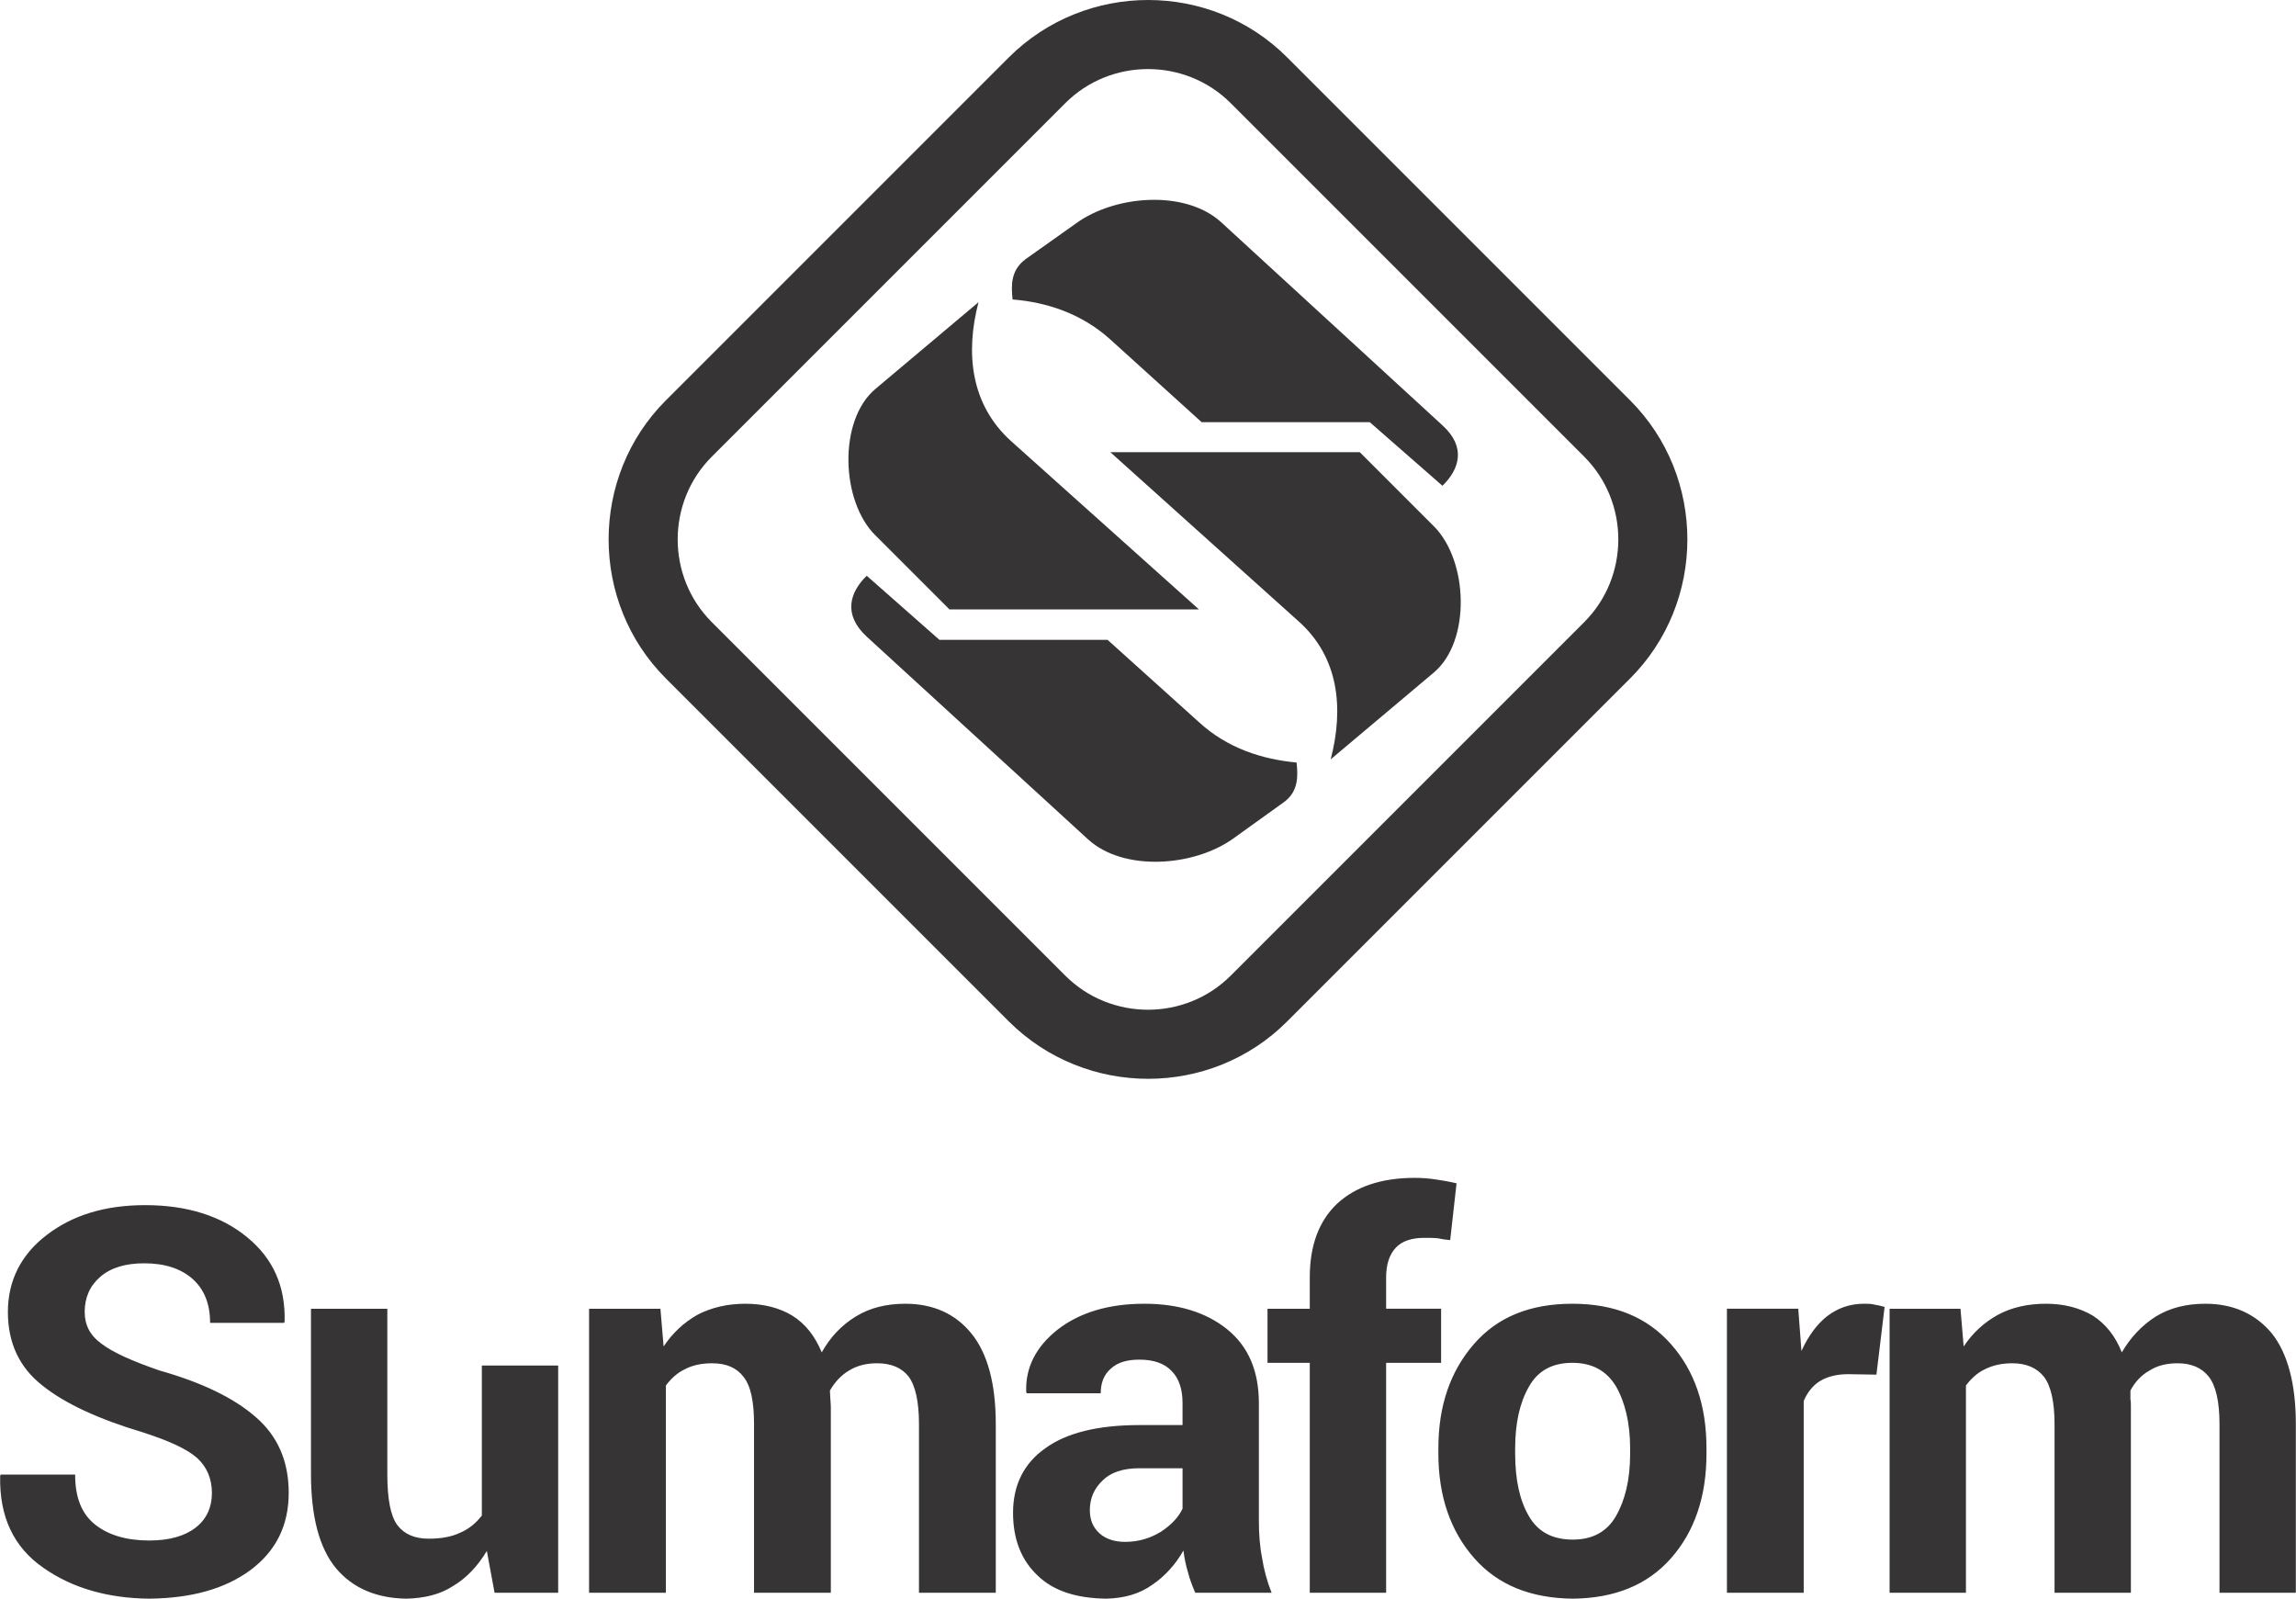 <?xml version="1.0" encoding="UTF-8"?>
<!DOCTYPE svg PUBLIC "-//W3C//DTD SVG 1.1//EN" "http://www.w3.org/Graphics/SVG/1.1/DTD/svg11.dtd">
<!-- Creator: CorelDRAW X7 -->
<svg xmlns="http://www.w3.org/2000/svg" xml:space="preserve" width="43.889mm" height="30.558mm" version="1.1" style="shape-rendering:geometricPrecision; text-rendering:geometricPrecision; image-rendering:optimizeQuality; fill-rule:evenodd; clip-rule:evenodd"
viewBox="0 0 5052 3518"
 xmlns:xlink="http://www.w3.org/1999/xlink">
 <defs>
  <style type="text/css">
   <![CDATA[
    .fil2 {fill:#373435}
    .fil1 {fill:#373435}
    .fil0 {fill:#373435;fill-rule:nonzero}
   ]]>
  </style>
 </defs>
 <g id="Capa_x0020_1">
  <g id="_3070833403440">
   <path class="fil0" d="M466 3286c0,-32 -11,-58 -33,-78 -23,-20 -63,-38 -119,-56 -97,-29 -171,-63 -221,-103 -51,-40 -76,-94 -76,-162 0,-69 29,-126 85,-169 57,-44 129,-66 217,-66 93,0 168,24 225,71 57,47 84,108 82,185l-1 3 -163 0c0,-42 -13,-74 -39,-97 -25,-22 -60,-34 -106,-34 -42,0 -74,10 -97,30 -23,20 -34,46 -34,77 0,29 12,52 37,70 25,19 67,38 128,59 92,26 163,60 211,102 49,42 73,98 73,167 0,72 -28,128 -84,170 -57,42 -131,62 -223,63 -91,-1 -169,-23 -233,-68 -65,-45 -97,-112 -95,-202l1 -3 164 0c0,50 14,86 44,110 29,23 69,35 119,35 45,0 79,-10 103,-29 23,-18 35,-44 35,-75zm605 127c-20,33 -44,59 -74,77 -29,19 -64,27 -103,28 -66,-1 -118,-23 -155,-67 -37,-45 -55,-114 -55,-208l0 -363 168 0 0 364c0,54 7,92 22,112 15,20 38,30 69,30 27,0 50,-4 69,-13 19,-8 35,-21 48,-38l0 -330 168 0 0 500 -140 0 -17 -92zm382 -533l7 83c20,-30 45,-53 75,-70 31,-16 66,-24 105,-24 40,0 75,9 103,26 29,18 50,45 65,81 19,-34 44,-60 75,-79 31,-19 67,-28 109,-28 61,0 110,22 145,65 36,44 54,111 54,200l0 371 -169 0 0 -371c0,-50 -8,-85 -23,-105 -15,-19 -38,-29 -69,-29 -24,0 -44,5 -62,16 -17,10 -31,25 -42,44 0,7 1,14 1,19 0,5 1,10 1,16l0 410 -169 0 0 -371c0,-49 -7,-84 -23,-104 -15,-20 -38,-30 -69,-30 -23,0 -43,4 -60,13 -17,8 -31,21 -42,36l0 456 -169 0 0 -625 157 0zm1177 625c-6,-14 -12,-29 -16,-45 -5,-16 -8,-32 -10,-48 -17,30 -40,56 -68,75 -29,21 -63,30 -102,31 -66,-1 -116,-17 -151,-51 -36,-34 -54,-80 -54,-138 0,-61 24,-109 71,-142 47,-34 116,-51 207,-51l95 0 0 -49c0,-30 -8,-54 -24,-70 -16,-17 -40,-25 -71,-25 -27,0 -48,6 -63,20 -15,13 -22,31 -22,54l-163 0 -1 -3c-2,-53 21,-99 69,-137 49,-38 113,-57 191,-57 75,0 136,19 182,56 47,38 70,92 70,163l0 258c0,29 2,57 7,82 4,26 11,52 21,77l-168 0zm-154 -112c29,0 55,-8 78,-22 23,-15 39,-32 48,-51l0 -89 -95 0c-36,0 -63,9 -81,27 -19,18 -28,40 -28,65 0,22 7,38 21,51 13,12 32,19 57,19zm406 112l0 -506 -93 0 0 -119 93 0 0 -69c0,-70 20,-124 60,-162 41,-38 98,-57 171,-57 14,0 29,1 43,3 15,2 32,5 49,9l-14 125c-10,-1 -18,-2 -27,-4 -9,-1 -19,-1 -30,-1 -28,0 -49,7 -63,22 -14,15 -21,37 -21,65l0 69 121 0 0 119 -121 0 0 506 -168 0zm283 -318c0,-93 26,-169 78,-229 52,-60 124,-89 217,-89 92,0 164,29 217,89 52,59 78,135 78,229l0 12c0,94 -26,171 -78,230 -52,59 -124,88 -216,89 -93,-1 -165,-30 -217,-89 -52,-59 -79,-136 -79,-230l0 -12zm169 12c0,57 10,103 30,137 20,35 52,52 97,52 43,0 75,-17 95,-52 20,-35 31,-80 31,-137l0 -12c0,-55 -11,-101 -31,-136 -21,-35 -53,-52 -96,-52 -44,0 -76,17 -96,53 -20,35 -30,80 -30,135l0 12zm795 -174l-62 -1c-25,0 -45,5 -62,15 -16,10 -28,25 -36,44l0 422 -169 0 0 -625 157 0 7 93c15,-33 34,-59 57,-77 24,-18 50,-27 81,-27 8,0 16,0 23,2 7,1 15,3 22,5l-18 149zm185 -145l7 83c20,-30 45,-53 76,-70 30,-16 65,-24 105,-24 40,0 74,9 103,26 28,18 50,45 64,81 20,-34 45,-60 75,-79 31,-19 67,-28 109,-28 61,0 110,22 146,65 35,44 53,111 53,200l0 371 -168 0 0 -371c0,-50 -8,-85 -24,-105 -15,-19 -38,-29 -68,-29 -24,0 -45,5 -62,16 -18,10 -32,25 -42,44 0,7 0,14 0,19 1,5 1,10 1,16l0 410 -168 0 0 -371c0,-49 -8,-84 -23,-104 -16,-20 -39,-30 -70,-30 -22,0 -42,4 -60,13 -17,8 -31,21 -42,36l0 456 -168 0 0 -625 156 0z"/>
   <g>
    <path class="fil1" d="M1465 881l755 -755c169,-168 444,-168 612,0l755 755c168,168 168,444 0,612l-755 755c-168,168 -443,168 -612,0l-755 -755c-168,-168 -168,-444 0,-612zm101 124l778 -778c100,-100 264,-100 364,0l778 778c100,100 100,264 0,364l-778 778c-100,100 -264,100 -364,0l-778 -778c-100,-100 -100,-264 0,-364z"/>
    <path class="fil2" d="M2225 971c-90,-81 -101,-195 -72,-306l-227 191c-82,69 -76,247 0,322l163 163 549 0 -413 -370z"/>
    <path class="fil2" d="M2856 1366c91,80 101,194 72,305l227 -191c82,-69 76,-246 0,-322l-163 -163 -549 0 413 371z"/>
    <path class="fil2" d="M2067 1408l-160 -141c-37,36 -53,85 0,134l487 446c79,72 234,60 320,-2l110 -79c34,-24 32,-59 29,-88 -75,-7 -152,-31 -215,-89l-201 -181 -370 0z"/>
    <path class="fil2" d="M3014 929l160 140c37,-36 53,-85 0,-133l-487 -447c-79,-72 -234,-60 -320,3l-110 78c-34,25 -32,59 -29,89 75,6 152,31 215,88l201 182 370 0z"/>
   </g>
  </g>
 </g>
</svg>
